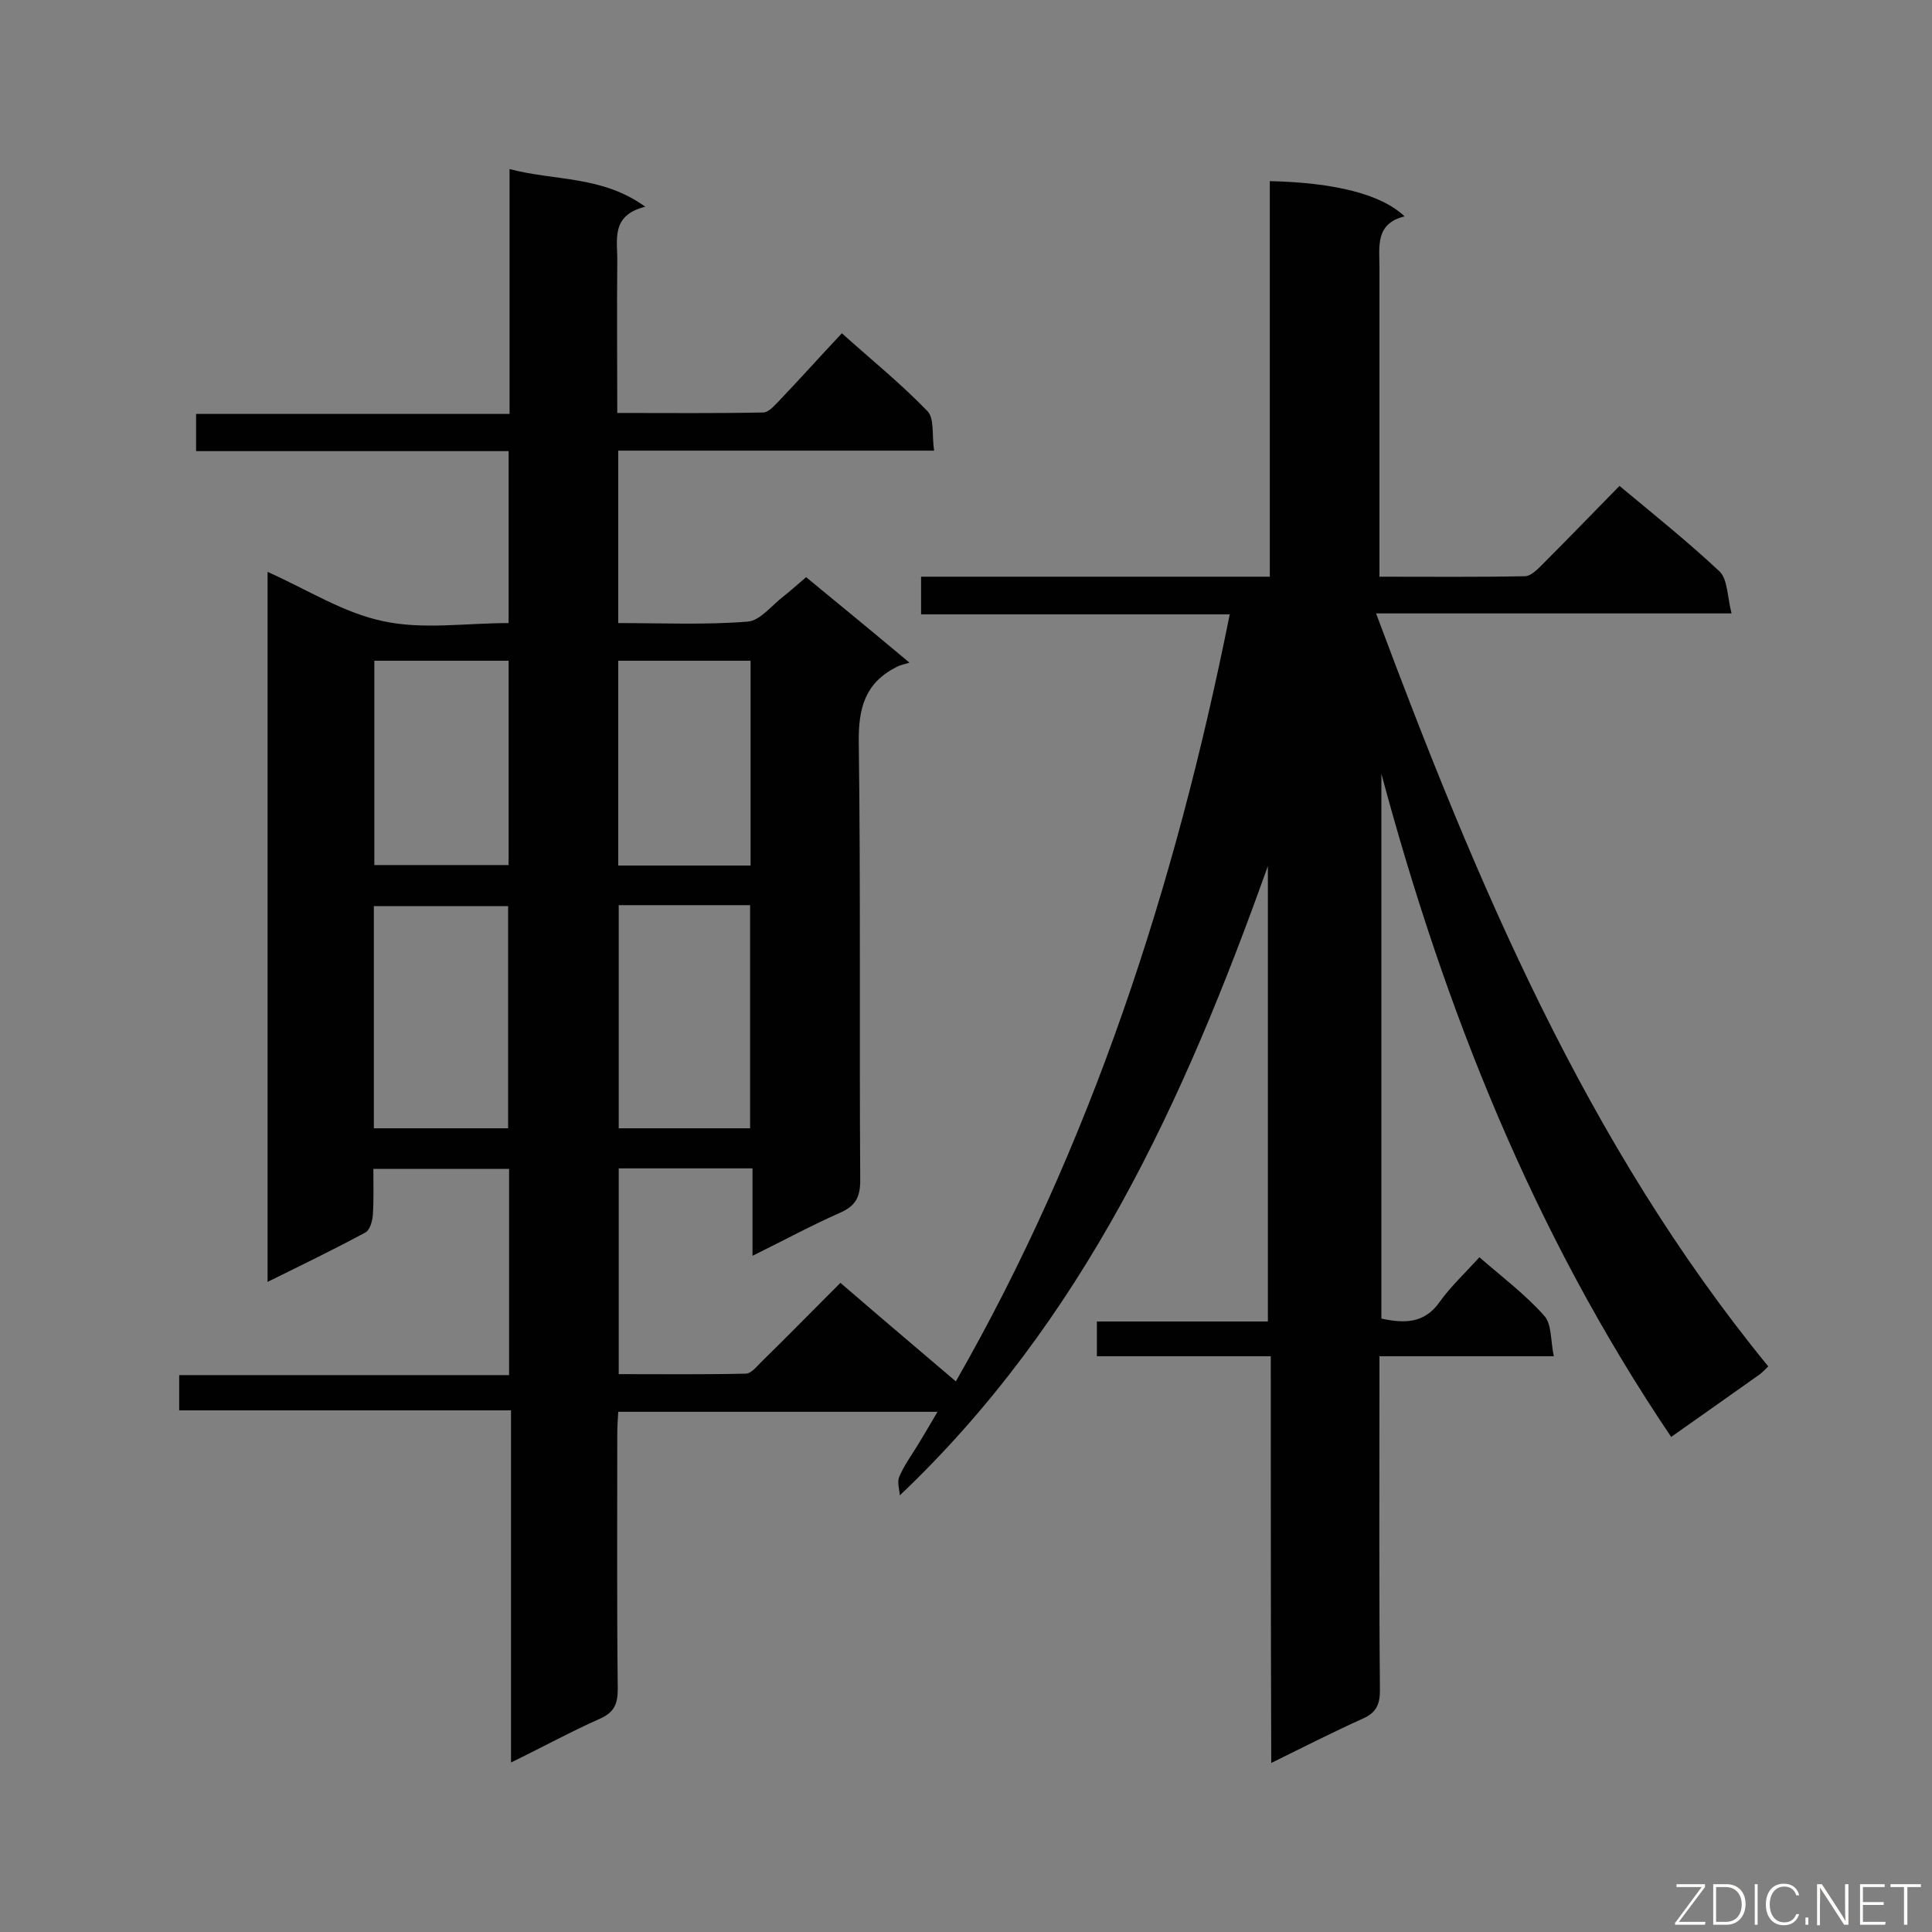 <svg enable-background="new 0 0 400 400" viewBox="0 0 400 400" xmlns="http://www.w3.org/2000/svg"><rect x="0" y="0" width="400" height="400" fill="#808080" stroke="none"/><path d="m263.1 280.8c-12.5 0-24.1 0-36 0 0-2.6 0-4.6 0-7.2h35.4c0-31.3 0-62.2 0-94.3-17.4 48.8-38.2 94.2-76.2 130.3-.1-1.3-.6-2.8-.1-3.9 1-2.3 2.5-4.4 3.8-6.5s2.5-4.2 4.1-6.9c-22.3 0-44 0-66.1 0-.1 1.6-.2 3.1-.2 4.7 0 17.6-.1 35.1.1 52.7 0 3-.7 4.8-3.6 6.1-6.1 2.7-11.9 5.9-18.5 9.1 0-24.6 0-48.4 0-72.9-23.1 0-45.8 0-68.7 0 0-2.6 0-4.7 0-7.3h68.3c0-14.5 0-28.4 0-42.7-9.1 0-18.2 0-28.1 0 0 3.1.1 6.3-.1 9.5-.1 1.3-.6 3.2-1.6 3.7-6.5 3.5-13.1 6.7-20.2 10.2 0-49.3 0-97.9 0-147 8.1 3.6 15.7 8.5 23.9 10.2 8.2 1.8 17.1.4 26 .4 0-12 0-23.5 0-35.6-21.5 0-43 0-64.7 0 0-2.8 0-4.9 0-7.7h64.9c0-17 0-33.5 0-50.7 9.4 2.5 19.1 1.3 28.1 7.8-7.3 1.8-5.7 7-5.8 11.5-.1 10.2 0 20.5 0 31.2 10.3 0 20.3.1 30.2-.1 1.1 0 2.2-1.3 3.1-2.2 4.3-4.5 8.5-9.2 13.2-14.2 6 5.4 12.2 10.4 17.7 16.1 1.5 1.5.9 5 1.4 8.2-22.2 0-43.6 0-65.4 0v35.7c9.1 0 18 .4 26.8-.3 2.6-.2 5-3.4 7.5-5.3 1.4-1.1 2.7-2.3 4.6-3.9 6.7 5.5 13.4 11 21.4 17.7-1.3.4-2 .5-2.7.9-6.5 3.3-7.9 8.5-7.8 15.6.4 30.2.1 60.4.3 90.7 0 3.5-1 5.3-4.2 6.7-5.9 2.6-11.6 5.7-18.1 8.9 0-6.4 0-12.2 0-18.1-9.5 0-18.5 0-27.7 0v42.6c8.8 0 17.5.1 26.3-.1 1.1 0 2.2-1.4 3.1-2.3 5.4-5.3 10.7-10.7 16.5-16.5 8 6.9 15.9 13.6 23.9 20.4 27.9-48.7 45.4-102.3 56.7-158.8-21.4 0-42.5 0-63.9 0 0-2.7 0-5 0-7.8h72.2c0-27.6 0-54.8 0-81.9 13.4.3 23.1 2.7 27.9 7.3-6.1 1.5-5.2 6.2-5.2 10.6v58.1 5.9c10.2 0 20.2.1 30.1-.1 1.2 0 2.5-1.3 3.5-2.3 5.4-5.4 10.6-10.8 16.1-16.4 7.2 6 14.2 11.6 20.7 17.7 1.7 1.6 1.6 5.2 2.5 8.7-24.8 0-48.5 0-73.6 0 20.9 56 43.5 109.8 81.2 155.9-.8.8-1.2 1.2-1.7 1.6-5.9 4.2-11.9 8.4-18.4 13-28.5-42.2-46.9-88.5-60-137.3v112.8c4.7 1 8.9 1.1 12.1-3.5 2.3-3.2 5.3-6 8.2-9.2 4.7 4.1 9.5 7.7 13.4 12.1 1.6 1.7 1.3 5.1 2 8.4-12.5 0-24 0-36.1 0v5.8c0 21.1-.1 42.3.1 63.4 0 2.9-.8 4.6-3.5 5.8-6.2 2.8-12.3 5.9-19 9.2-.1-28.2-.1-55.7-.1-84.2zm-185.7-47.2h27.8c0-15.6 0-30.8 0-46-9.5 0-18.6 0-27.8 0zm50.7-46.2v46.2h27.2c0-15.6 0-30.8 0-46.2-9.1 0-18 0-27.2 0zm-50.6-50.6v42.3h27.8c0-14.3 0-28.2 0-42.3-9.3 0-18.4 0-27.8 0zm50.5 42.4h27.4c0-14.3 0-28.3 0-42.4-9.3 0-18.2 0-27.4 0z" fill="#010101"/><g fill="#fcfbfa"><path d="m346.9 398 5.4-7.3h-5.2v-.6h5.9v.6l-5.4 7.2h5.5l-.1.6h-6.2v-.5z"/><path d="m354.7 390.1h2.8c2.3 0 3.9 1.6 3.9 4.1s-1.6 4.3-3.9 4.3h-2.8zm.6 7.8h2c2.2 0 3.3-1.6 3.3-3.6 0-1.8-1-3.6-3.3-3.6h-2z"/><path d="m363.9 390.1v8.4h-.6v-8.4z"/><path d="m372.5 396.3c-.4 1.3-1.4 2.3-3.2 2.3-2.4 0-3.7-1.9-3.7-4.3 0-2.3 1.2-4.3 3.7-4.3 1.8 0 2.9 1 3.2 2.4h-.6c-.4-1.1-1.1-1.8-2.5-1.8-2.1 0-3 1.9-3 3.7s.9 3.7 3 3.7c1.4 0 2.1-.7 2.5-1.7z"/><path d="m373.8 398.5v-1.5h.6v1.5z"/><path d="m376.2 398.5v-8.4h1c1.3 2 4.4 6.7 4.9 7.6-.1-1.2-.1-2.4-.1-3.8v-3.8h.7v8.4h-.9c-1.2-1.9-4.4-6.8-5-7.7.1 1.1 0 2.3 0 3.9v3.9h-.6z"/><path d="m390 394.4h-4.3v3.5h4.7l-.1.6h-5.2v-8.4h5.1v.6h-4.5v3.1h4.3z"/><path d="m394.2 390.7h-2.8v-.6h6.3v.6h-2.8v7.8h-.7z"/></g></svg>